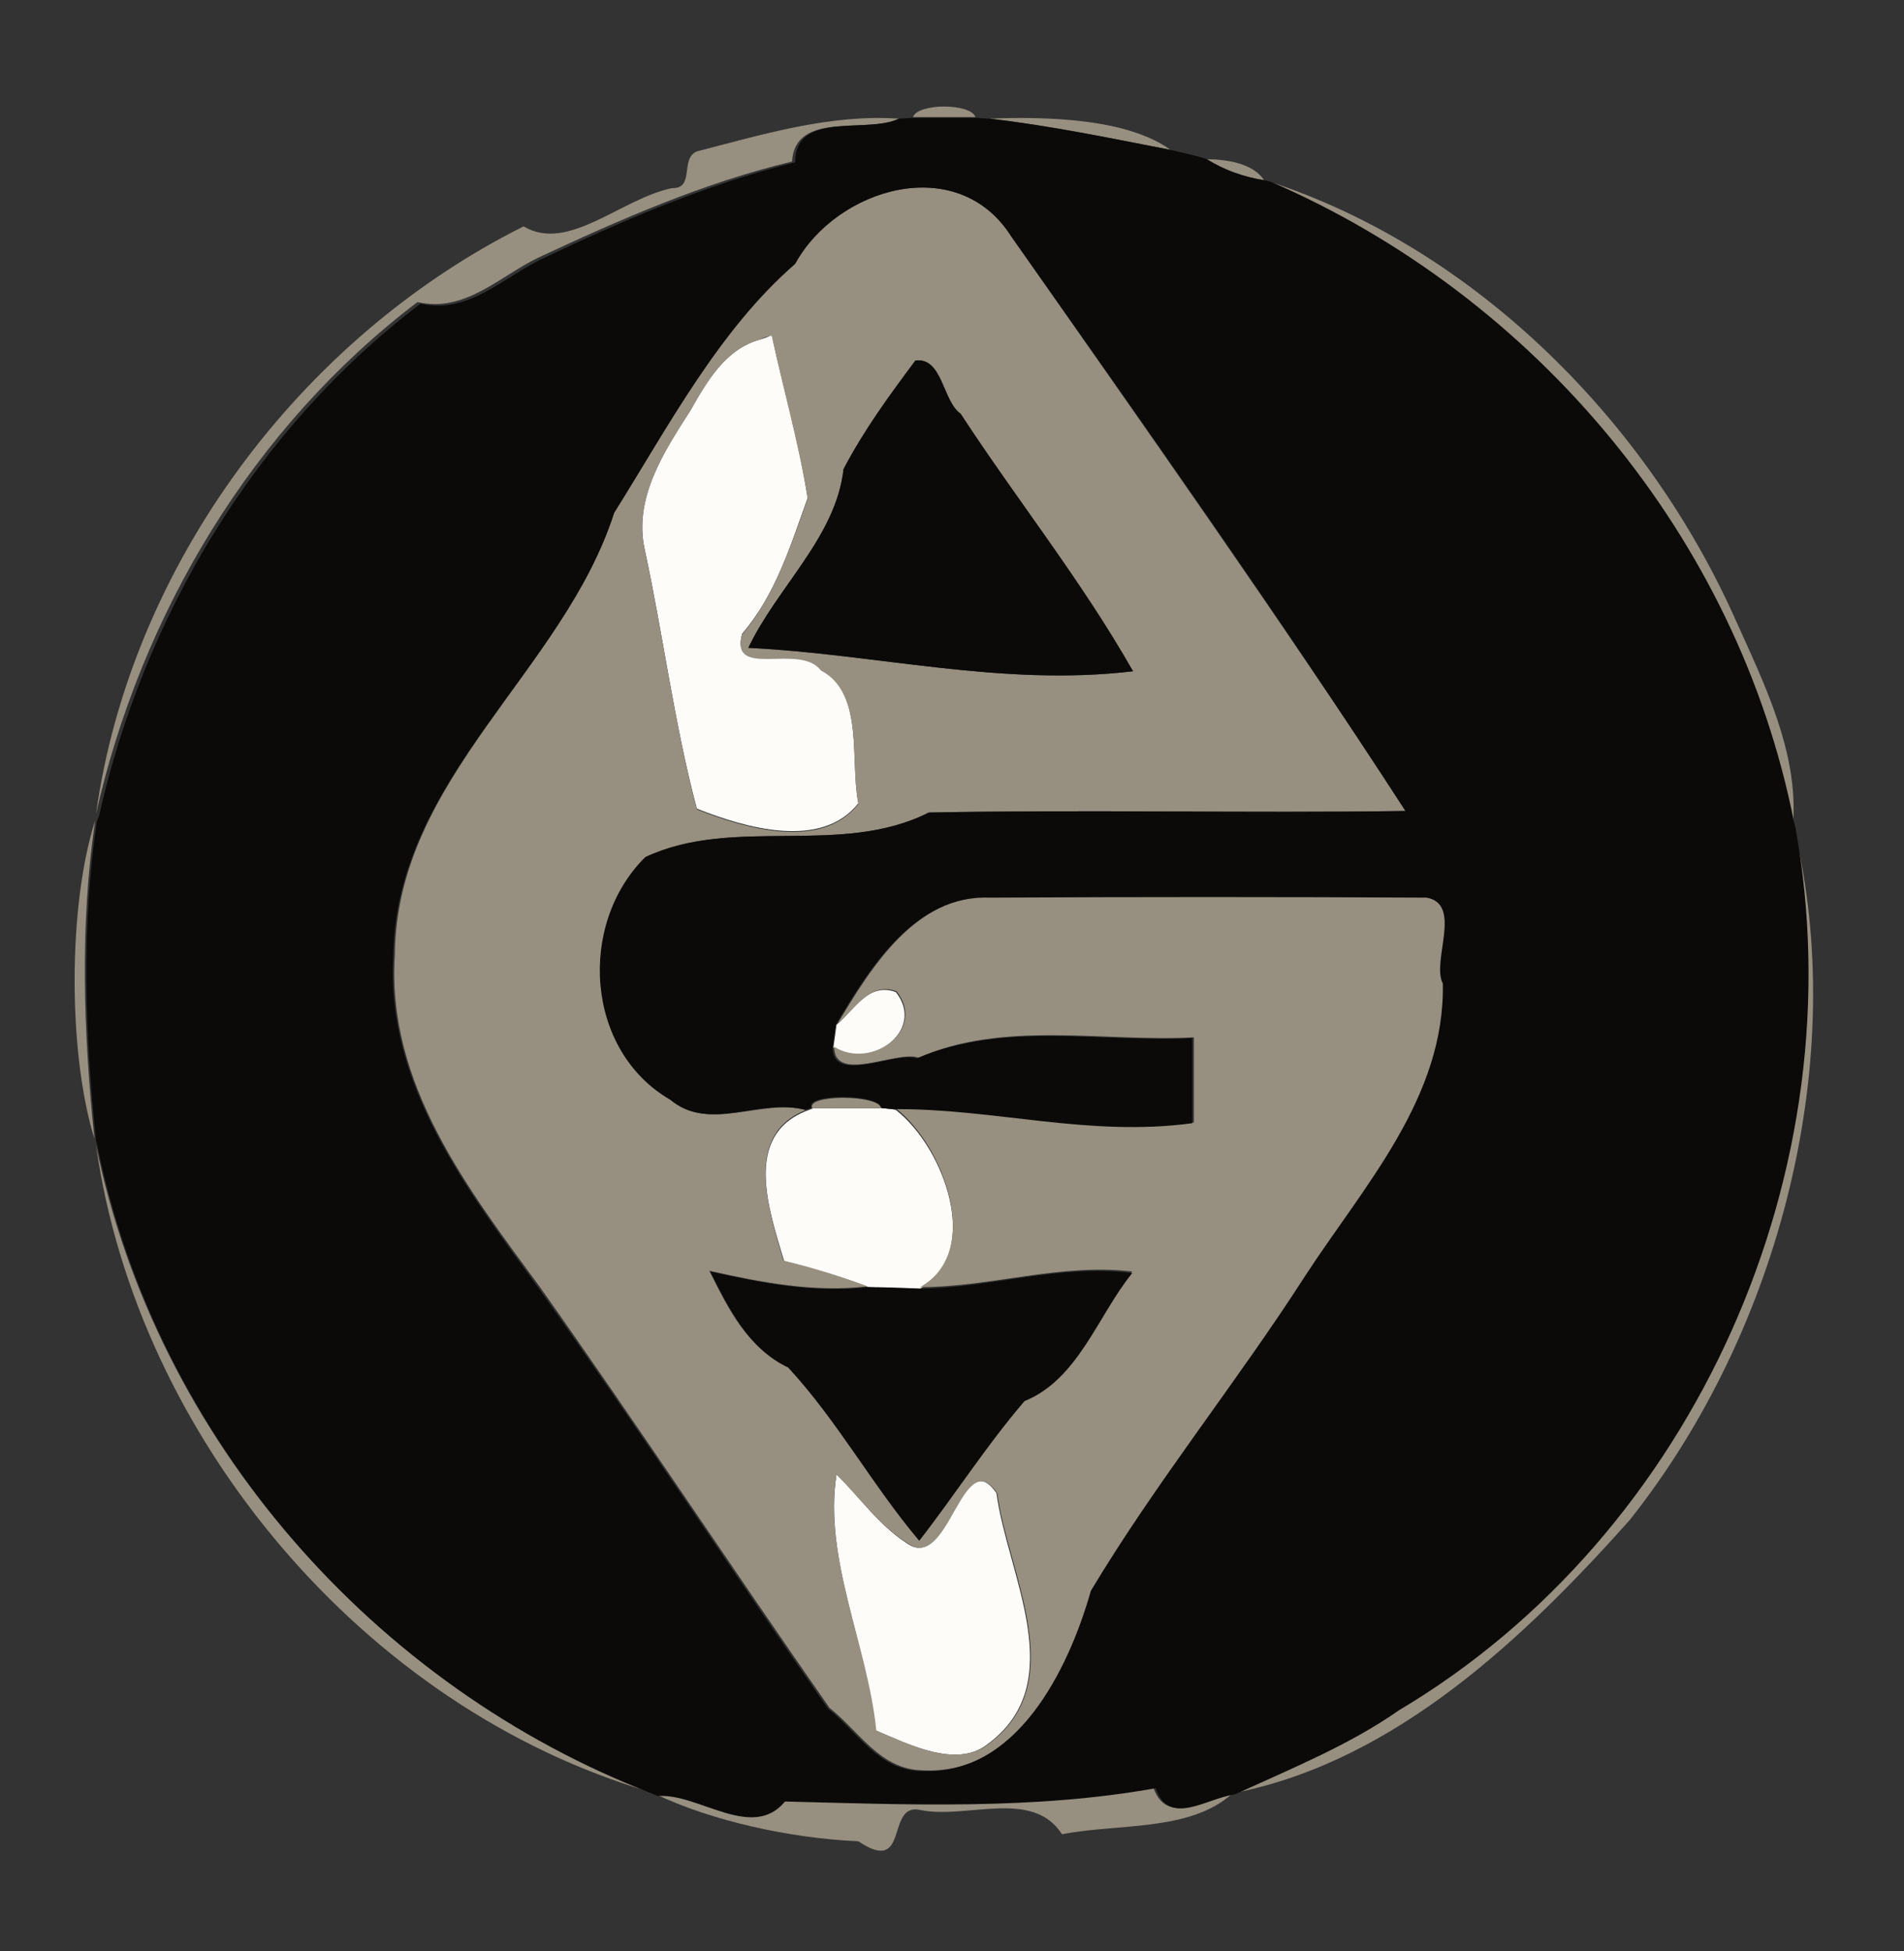 <?xml version="1.0" encoding="utf-8"?>
<!-- Generator: Adobe Illustrator 26.0.3, SVG Export Plug-In . SVG Version: 6.00 Build 0)  -->
<svg version="1.1" id="Layer_1" xmlns="http://www.w3.org/2000/svg" xmlns:xlink="http://www.w3.org/1999/xlink" x="0px" y="0px"
	 viewBox="0 0 244 250" style="enable-background:new 0 0 244 250;" xml:space="preserve">
<rect x="0" y="0" width="244" height="250" fill="#333333" stroke="none"/>
<style type="text/css">
	.st0{fill:#FDFCF9;}
	.st1{fill:#978F80;}
	.st2{fill:#0B0A08;}
</style>
<g id="_x23_fdfcf9ff">
	<path class="st0" d="M97.4,43.5c0.4-0.1,1.2-0.4,1.5-0.6c1.5,6.9,3.5,13.8,4.6,20.9c-2.2,6.1-4.1,12.4-8.4,17.4
		c-1.6,5.8,7.4,1,10.1,4.6c5.6,2.9,3.7,11.8,4.8,17.1c-4.7,6-14.4,3.2-20.7,0.7c-2.9-10.9-4.3-22.2-6.7-33.3
		c-1.4-6.5,2.5-12.5,5.9-17.8C90.6,48.8,93,44.7,97.4,43.5z"/>
	<path class="st0" d="M107.2,131.3c2.2-1.9,4.1-5.5,7.6-4.2c3.9,4.9-3.2,10.1-8,7.1C106.9,133.5,107.1,132.1,107.2,131.3z"/>
	<path class="st0" d="M103.4,142.3l0.8-0.3c3,0,5.9,0,8.9,0c0.4,0,1.3,0.1,1.7,0.2c6.2,4.8,11.2,18.3,3.1,22.9
		c-1.6,0-4.9-0.1-6.6-0.2c-3.6-1.2-7.2-2.4-10.8-3.3C98.5,154.9,95.2,145.5,103.4,142.3z"/>
	<path class="st0" d="M107.2,188.9c3,2.9,5.4,6.5,9,8.8c5.3,3.9,7-13,11.5-6.4c1.4,10.5,9.6,24.3-1.2,32.2c-4,3.1-10.2-0.1-14.3-1.8
		C111.2,210.9,105.5,199.7,107.2,188.9z"/>
</g>
<g id="_x23_978f80ff">
	<path class="st1" d="M117,15c0.6-1.8,7.4-1.8,8,0C122.3,15,119.7,15,117,15z"/>
	<path class="st1" d="M89.3,19.4c8.5-2.2,17.1-4.8,25.9-4.2c-4.1,2-13.3-1.1-13.7,5.5C90.2,23.4,79.5,28.1,69,33
		c-5,2.4-9.4,7.1-15.5,5.7c-21.1,16-35.4,39.9-41.2,65.6c4.4-31.7,26-60.9,54.8-75.3c5.7,3.4,12.4-3.5,19-4.9
		C89.1,24.2,87.1,20.3,89.3,19.4z"/>
	<path class="st1" d="M126.8,15.2c7.4-0.3,17.7,0,23.2,4C142.2,17.7,134.6,16.1,126.8,15.2z"/>
	<path class="st1" d="M154.6,20.4c2.5,0,6,0.5,7.4,2.7C159.4,22.7,156.8,21.8,154.6,20.4z"/>
	<path class="st1" d="M162.8,23.3c26.4,8.7,48.4,30.8,59.7,56.3c3.6,8,7.9,16.7,7.3,25.7C222.5,68.9,196.6,38,162.8,23.3z"/>
	<path class="st1" d="M101.9,33.8c5.3-9.7,20.8-14.4,27.7-3.5c17.1,24.4,34.3,48.8,50.6,73.6c-20.4,0.3-40.7-0.2-61.1,0.2
		c-11.3,5.7-25,0.4-36.3,5.7c-8.7,8.6-7.7,24.8,3.2,31.1c5,4.2,11.5-0.2,17.3,1.3c-8.1,3.2-4.8,12.7-2.9,19.3
		c3.7,0.9,7.3,2,10.8,3.3c-6.9,0.8-13.6-0.5-20.3-2c2.4,4.8,4.9,10,10.1,12.2c6.3,6.8,10.8,15.1,16.8,22.2
		c4.6-5.9,8.7-12.2,13.5-17.9c6.9-2.8,9.3-11,13.8-16.4c-9.2-1.1-18.1,2-27.2,2c8.1-4.5,3.1-18.1-3.1-22.9
		c12.8-0.1,24.9,3.6,38.2,1.8c0-2.7,0-8.2,0-10.9c-11.8,0.6-24.2-2.2-35.3,2.6c-2.7-1-10.8,3.4-10.8-1.4c4.7,3,11.9-2.1,8-7.1
		c-3.4-1.3-5.3,2.3-7.6,4.2c4.3-7.2,10.1-16.7,19.8-16.3c18.6-0.1,37.3-0.1,55.9,0c4.7,0.8,0.6,8.2,2.1,11
		c0.3,14.6-10.1,25.9-17.6,37.4c-8.9,13.7-19.1,26.4-27.5,40.4c-2.8,10.1-9.5,23.8-21.8,23.1c-5.4-0.1-8.1-5-11.9-8
		c-12.5-17.9-24.5-36.1-37.1-53.9c-9.2-12.5-19.7-26.1-18.6-42.6C50.8,99.7,72.2,86,78.7,65.7C85.6,54.7,92.1,42.3,101.9,33.8
		 M97.4,43.5c-4.4,1.2-6.8,5.4-8.9,9.1c-3.4,5.3-7.3,11.2-5.9,17.8c2.4,11,3.8,22.3,6.7,33.3c6.3,2.5,16,5.3,20.7-0.7
		c-1.1-5.3,0.8-14.2-4.8-17.1c-2.7-3.6-11.7,1.2-10.1-4.6c4.2-5,6.2-11.3,8.4-17.4c-1.1-7-3.1-13.9-4.6-20.9
		C98.5,43,97.8,43.3,97.4,43.5 M117.3,46.2c-3.3,4.5-6.6,9-9.2,13.9c-0.9,8.7-8.5,15.1-12.2,22.9c16.5,0.8,32.4,5,49.3,3
		c-6.6-11.4-14.9-21.9-22.1-33C120.7,51.4,120.7,45.7,117.3,46.2 M107.2,188.9c-1.7,10.7,4,21.9,5.1,32.8c4,1.7,10.2,4.9,14.3,1.8
		c10.8-7.9,2.6-21.8,1.2-32.2c-4.5-6.5-6.2,10.3-11.5,6.4C112.6,195.4,110.2,191.9,107.2,188.9z"/>
	<path class="st1" d="M12.1,145.9c-3.4-11-3.4-29.9,0.1-40.8C10.2,118.6,10.7,132.4,12.1,145.9z"/>
	<path class="st1" d="M229.9,106.1c7.1,29.3-1.6,64.2-21.1,88.7c-13.4,15-29.8,30.6-50.1,34.8c7-3.2,14.1-6,20.4-10.5
		C217.1,196.5,237.9,149.6,229.9,106.1z"/>
	<path class="st1" d="M104.1,142c-0.9-1.8,8.5-1.8,8.9,0C110.1,142,107.1,142,104.1,142z"/>
	<path class="st1" d="M12.3,146.7c7.7,37.6,35.5,69.2,71.1,82.9C46.8,218.9,17.6,184.3,12.3,146.7z"/>
	<path class="st1" d="M100.3,230.7c15.8,0.4,31.8,1.1,47.5-1.7c1.7,5,6.6,1.4,10.1,0.8c-5.4,4.9-14.8,3.8-21.8,5.2
		c-3.8-5.9-12.2-1.9-18.1-3.1c-4.6-1.1-1.3,8.5-8,4c-8.8-0.4-18.7-2.6-25.9-6C89.2,229.6,96.2,235.8,100.3,230.7z"/>
</g>
<g id="_x23_0b0a08ff">
	<path class="st2" d="M115.2,15.2c0.4,0,1.3-0.1,1.8-0.1c2.7,0,5.3,0,8,0c0.4,0,1.3,0.1,1.8,0.1c7.8,0.9,15.5,2.5,23.2,4
		c1.6,0.4,3.2,0.7,4.7,1.2c2.2,1.4,4.8,2.3,7.4,2.7l0.8,0.2c33.9,14.7,59.8,45.6,67,82l0.2,0.8c7.9,43.6-12.8,90.4-50.8,113
		c-6.3,4.4-13.4,7.3-20.4,10.5l-0.7,0.3c-3.6,0.5-8.4,4.2-10.1-0.8c-15.7,2.8-31.7,2.1-47.5,1.7c-4.2,5.1-11.1-1.1-16.3-0.7
		l-0.7-0.3c-35.6-13.7-63.4-45.3-71.1-82.9l-0.2-0.8c-1.4-13.5-1.9-27.3,0.1-40.8l0.3-0.8c5.8-25.7,20.1-49.6,41.2-65.6
		c6.1,1.4,10.5-3.3,15.5-5.7c10.5-5,21.2-9.6,32.5-12.4C101.9,14.1,111.2,17.2,115.2,15.2 M101.9,33.8c-9.8,8.5-16.3,20.9-23.2,31.9
		c-6.5,20.3-28,34-28.3,56.7c-1,16.5,9.5,30.1,18.6,42.6c12.7,17.8,24.6,36,37.1,53.9c3.8,3,6.5,7.9,11.9,8
		c12.2,0.7,18.9-12.9,21.8-23.1c8.4-14,18.7-26.7,27.5-40.4c7.5-11.5,17.9-22.8,17.6-37.4c-1.5-2.8,2.6-10.2-2.1-11
		c-18.6-0.1-37.3-0.1-55.9,0c-9.7-0.4-15.5,9.1-19.8,16.3c-0.1,0.7-0.3,2.1-0.4,2.9c0,4.8,8.2,0.4,10.8,1.4
		c11.1-4.8,23.5-2,35.3-2.6c0,2.7,0,8.2,0,10.9c-13.3,1.8-25.4-1.9-38.2-1.8c-0.4,0-1.3-0.1-1.7-0.2c-0.4-1.8-9.8-1.8-8.9,0
		l-0.8,0.3c-5.8-1.6-12.3,2.9-17.3-1.3c-10.9-6.3-11.9-22.5-3.2-31.1c11.3-5.3,25,0,36.3-5.7c20.3-0.4,40.7,0.1,61.1-0.2
		C164,79,146.8,54.7,129.6,30.3C122.7,19.4,107.2,24.1,101.9,33.8z"/>
	<path class="st2" d="M117.3,46.2c3.5-0.5,3.5,5.2,5.8,6.8c7.2,11,15.6,21.5,22.1,33c-16.9,2-32.8-2.2-49.3-3
		c3.7-7.8,11.2-14.2,12.2-22.9C110.7,55.1,114,50.6,117.3,46.2z"/>
	<path class="st2" d="M91,162.9c6.7,1.5,13.4,2.8,20.3,2c1.7,0,4.9,0.1,6.6,0.2c9.1-0.1,18-3.2,27.2-2c-4.4,5.4-6.9,13.6-13.8,16.4
		c-4.9,5.7-8.9,12-13.5,17.9c-6-7.1-10.5-15.4-16.8-22.2C95.9,172.8,93.4,167.6,91,162.9z"/>
</g>
</svg>
